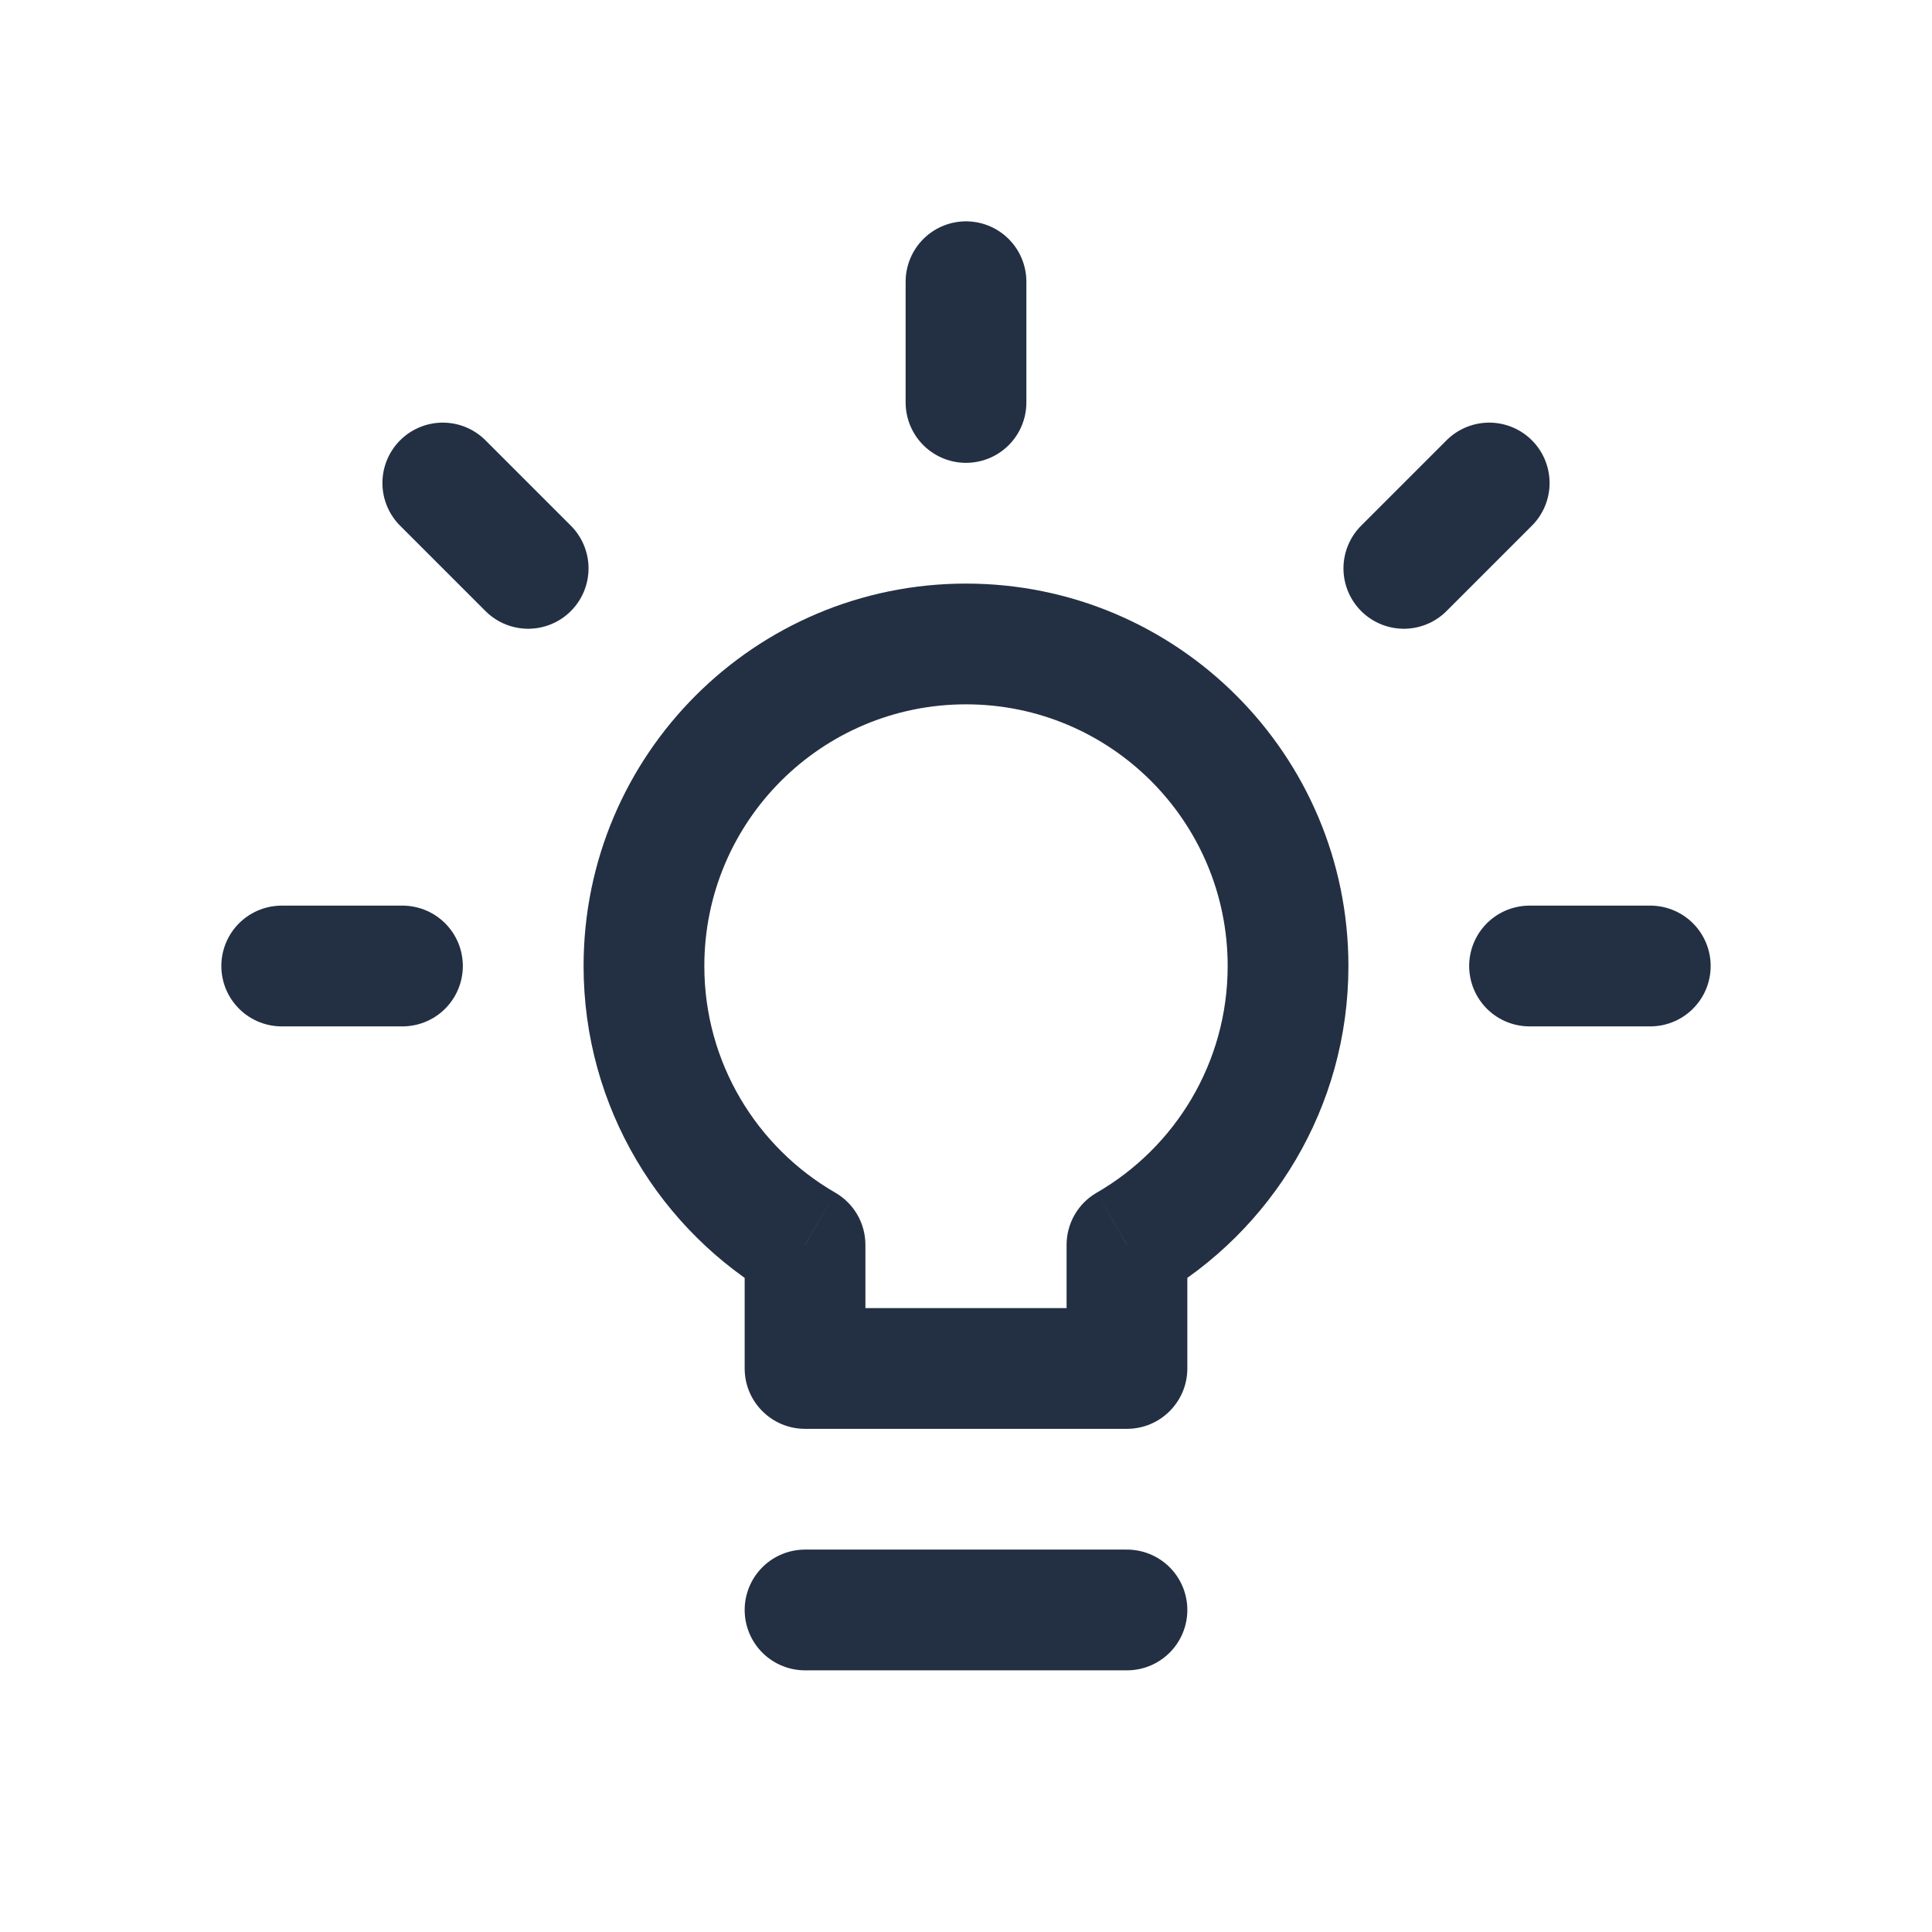 <svg width="16" height="16" viewBox="0 0 16 16" fill="none" xmlns="http://www.w3.org/2000/svg">
<path d="M9.333 10.31L9.083 9.877C8.928 9.966 8.833 10.131 8.833 10.31H9.333ZM6.667 10.31H7.167C7.167 10.131 7.072 9.966 6.917 9.877L6.667 10.31ZM6.667 11.333H6.167C6.167 11.609 6.391 11.833 6.667 11.833V11.333ZM9.333 11.333V11.833C9.609 11.833 9.833 11.609 9.833 11.333H9.333ZM10.167 8C10.167 8.801 9.732 9.502 9.083 9.877L9.584 10.743C10.529 10.196 11.167 9.173 11.167 8H10.167ZM8 5.833C9.197 5.833 10.167 6.803 10.167 8H11.167C11.167 6.251 9.749 4.833 8 4.833V5.833ZM5.833 8C5.833 6.803 6.803 5.833 8 5.833V4.833C6.251 4.833 4.833 6.251 4.833 8H5.833ZM6.917 9.877C6.268 9.502 5.833 8.801 5.833 8H4.833C4.833 9.173 5.471 10.196 6.416 10.743L6.917 9.877ZM7.167 11.333V10.31H6.167V11.333H7.167ZM9.333 10.833H6.667V11.833H9.333V10.833ZM8.833 10.31V11.333H9.833V10.31H8.833Z" fill="#233043"/>
<path d="M6.667 13.333H9.333" stroke="#233043" stroke-linecap="round" stroke-linejoin="round"/>
<path d="M8 3.333V2.333" stroke="#233043" stroke-linecap="round" stroke-linejoin="round"/>
<path d="M2.333 8H3.333" stroke="#233043" stroke-linecap="round" stroke-linejoin="round"/>
<path d="M12.667 8H13.667" stroke="#233043" stroke-linecap="round" stroke-linejoin="round"/>
<path d="M4.374 4.707L3.667 4" stroke="#233043" stroke-linecap="round" stroke-linejoin="round"/>
<path d="M11.626 4.707L12.333 4" stroke="#233043" stroke-linecap="round" stroke-linejoin="round"/>
</svg>

